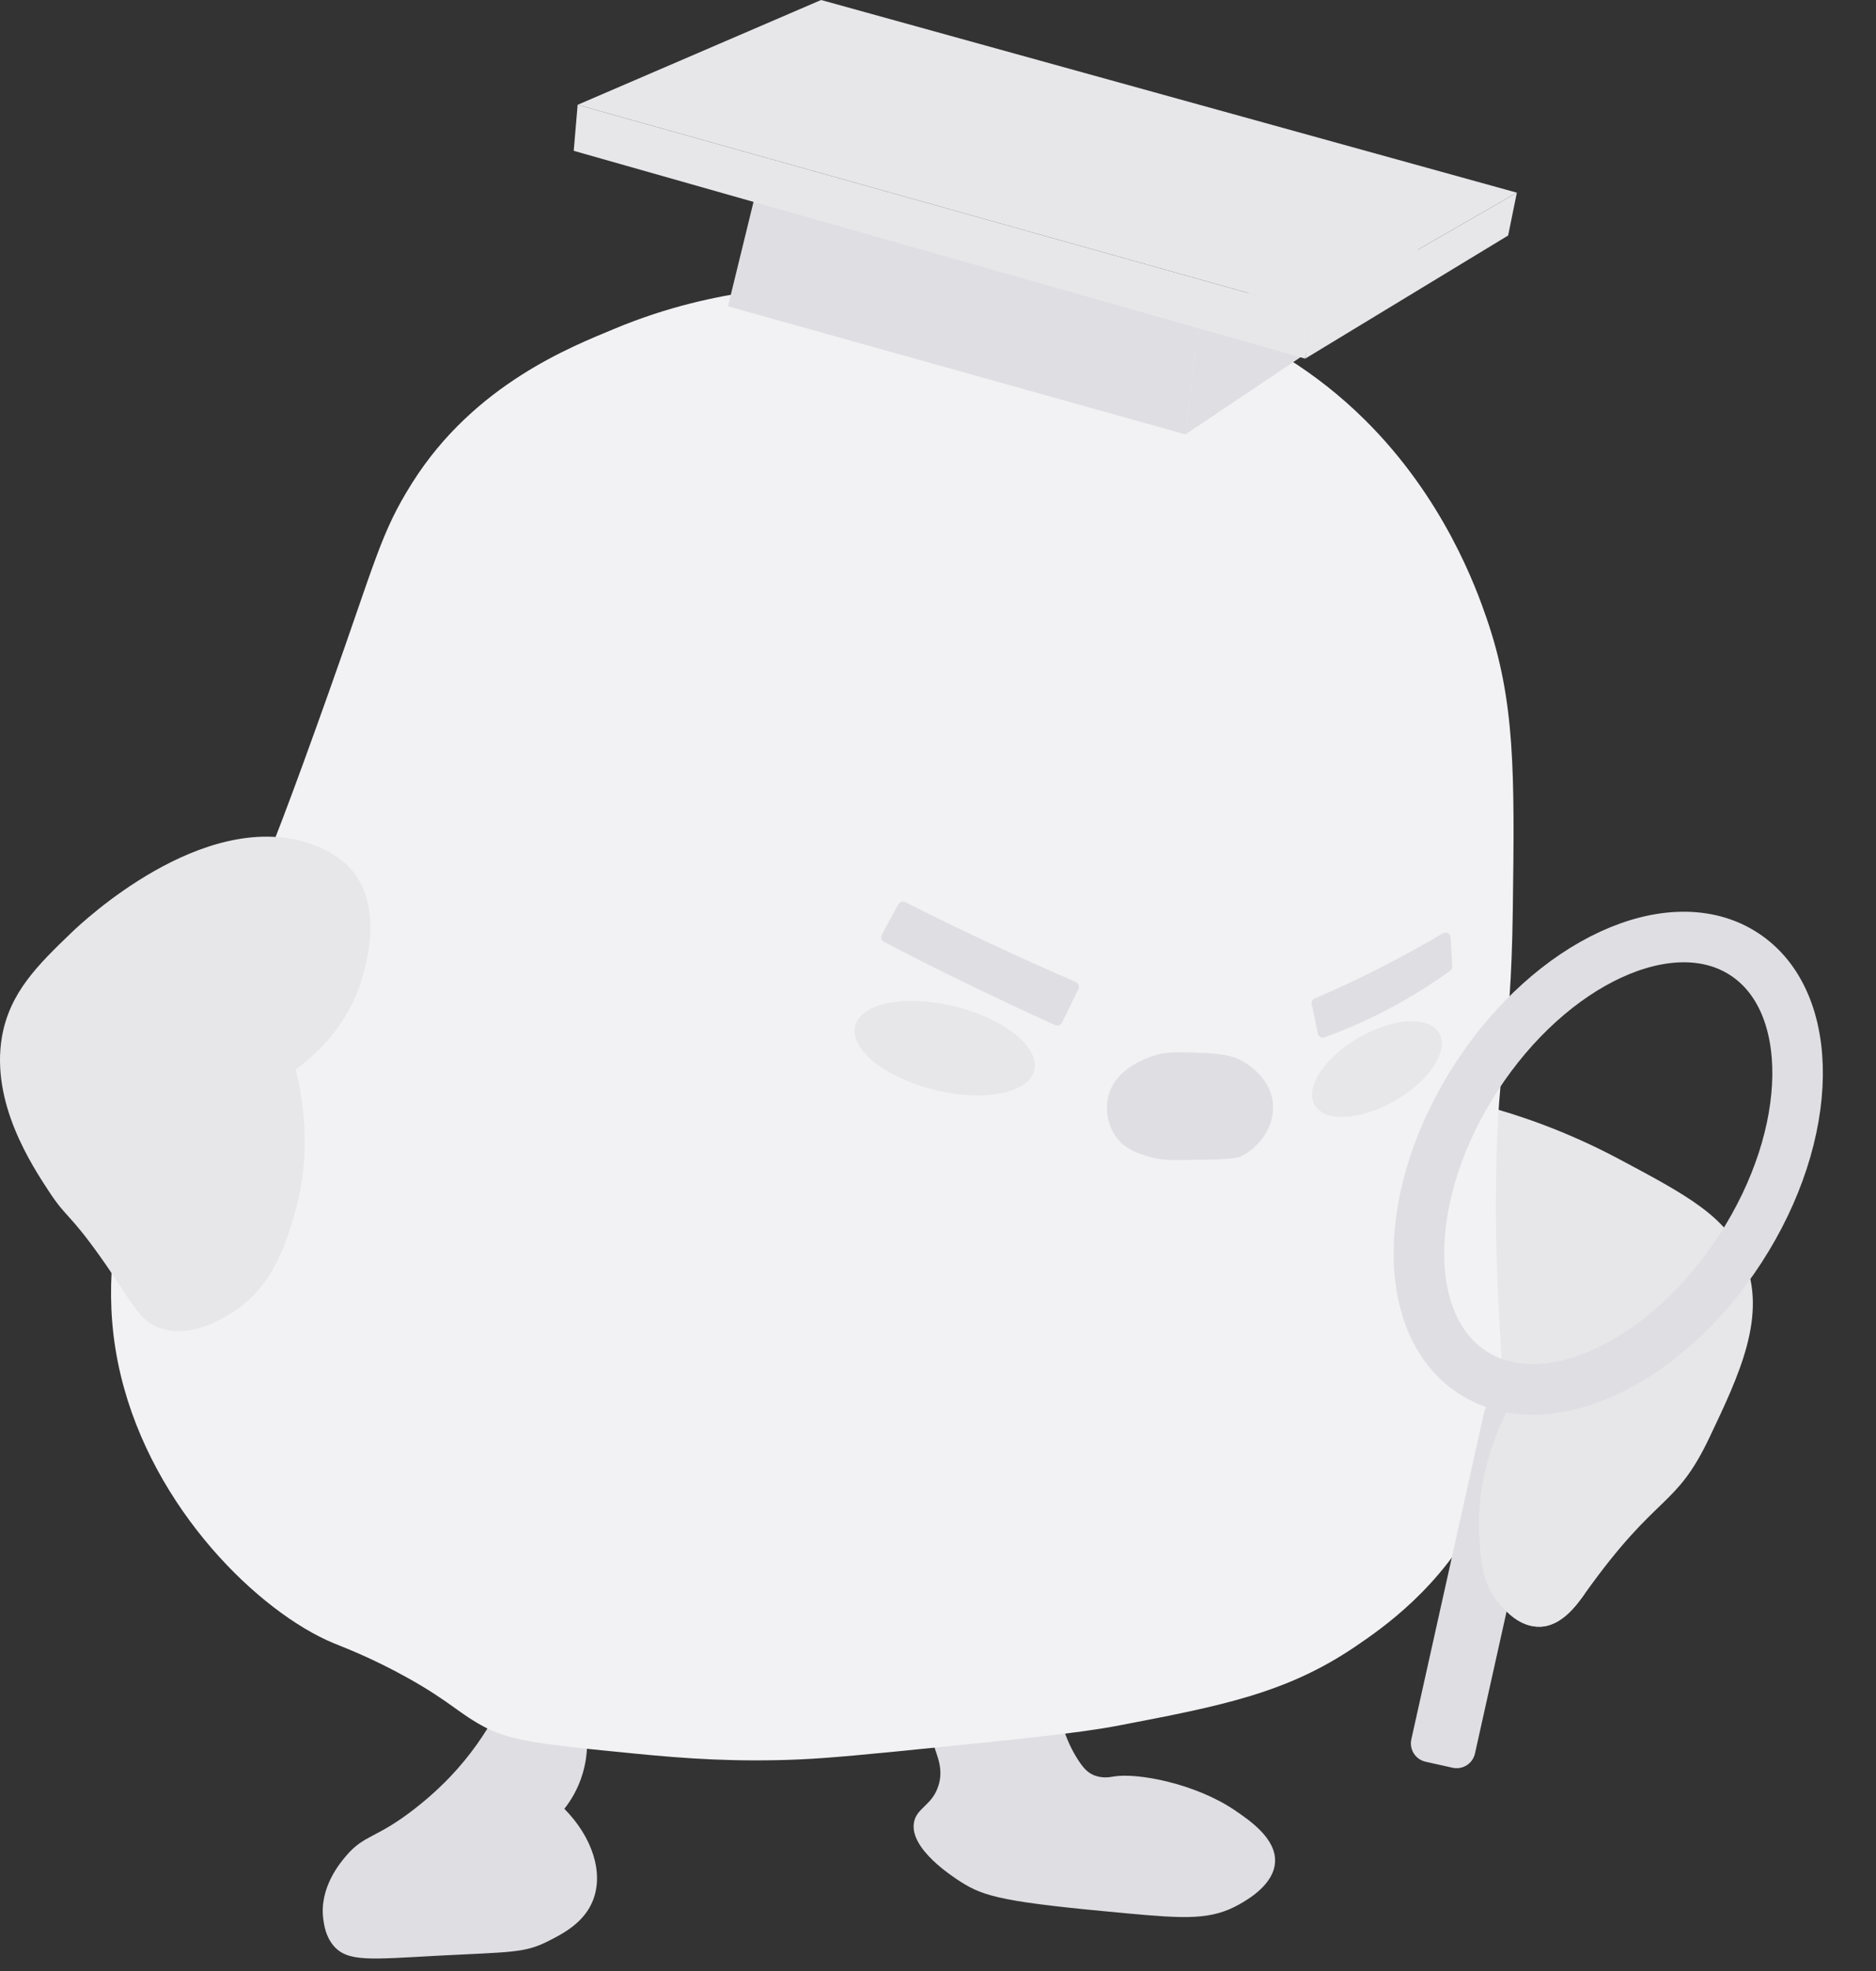 <svg width="100" height="105" viewBox="0 0 100 105" fill="none" xmlns="http://www.w3.org/2000/svg">
<rect x="0" y="0" width="100" height="105" fill="#333333" stroke="none"/>
<path d="M26.332 91.49C25.874 92.304 25.14 93.449 24.009 94.641C23.766 94.897 23.1 95.584 22.103 96.359C20.008 97.988 19.436 97.706 18.446 98.871C18.136 99.234 17.005 100.568 17.234 102.245C17.274 102.554 17.362 103.154 17.773 103.645C18.52 104.534 19.732 104.379 23.369 104.184C27.228 103.982 27.948 104.049 29.194 103.423C30.009 103.012 31.141 102.433 31.612 101.228C32.184 99.753 31.572 97.867 30.083 96.359C30.38 95.981 30.811 95.342 31.067 94.453C31.383 93.368 31.309 92.446 31.228 91.941C29.592 91.793 27.962 91.644 26.325 91.496L26.332 91.49Z" fill="#DEDEE3"/>
<path d="M50.025 95.119C49.694 96.19 48.853 96.298 48.718 97.093C48.476 98.5 50.799 99.982 51.203 100.244C52.476 101.059 53.56 101.335 60.046 101.928C63.164 102.211 64.558 102.299 66.06 101.45C66.497 101.201 67.905 100.406 67.966 99.194C68.033 97.934 66.598 96.965 65.804 96.426C63.729 95.025 60.652 94.419 59.345 94.641C59.197 94.668 58.732 94.763 58.261 94.547C57.965 94.412 57.749 94.19 57.466 93.752C57.197 93.335 56.827 92.661 56.577 91.719C51.425 91.011 50.045 91.584 49.769 92.257C49.472 92.978 50.435 93.806 50.025 95.119Z" fill="#DEDEE3"/>
<path d="M79.185 58.928C80.909 59.392 83.448 60.227 86.297 61.743C89.927 63.676 92.028 64.8 92.978 67.09C94.217 70.08 92.722 73.219 91.119 76.586C89.287 80.431 88.378 79.434 84.485 84.89C84.075 85.462 83.266 86.62 82.101 86.654C81.004 86.688 80.162 85.704 79.953 85.462C77.522 82.62 81.987 74.565 82.438 73.771C81.94 73.67 81.415 73.542 80.862 73.387C80.27 73.225 79.711 73.043 79.192 72.862V58.928H79.185Z" fill="#E7E7EA"/>
<path d="M40.226 15.496C38.199 15.793 35.626 16.311 32.717 17.53C30.548 18.439 25.295 20.439 21.962 25.74C20.291 28.393 20.035 29.834 17.571 36.751C15.483 42.617 14.378 45.526 13.052 48.583C9.24 57.386 7.482 58.288 6.499 63.662C6.068 66.019 5.475 69.265 6.438 73.272C8.156 80.431 13.84 85.893 17.766 87.529C18.338 87.765 19.786 88.304 21.712 89.375C24.036 90.668 24.48 91.308 25.915 92.048C27.268 92.749 29.147 92.951 32.851 93.321C35.619 93.597 38.098 93.84 41.505 93.766C43.081 93.732 44.401 93.638 47.614 93.321C54.187 92.668 57.473 92.338 59.642 91.921C65.097 90.877 68.578 90.203 72.242 87.718C73.636 86.775 76.869 84.56 78.862 80.593C81.179 75.973 79.596 73.38 79.751 62.713C79.852 55.742 80.532 56.355 80.64 48.455C80.741 41.101 80.761 37.33 79.239 32.925C78.694 31.343 76.976 26.541 72.747 22.359C62.524 12.243 46.509 14.574 40.233 15.49L40.226 15.496Z" fill="#F2F2F4"/>
<path d="M16.378 44.893C17.954 45.384 18.648 46.219 18.81 46.422C20.392 48.408 19.544 51.284 19.288 52.146C18.493 54.846 16.567 56.389 15.759 56.968C16.197 58.712 16.628 61.588 15.665 64.793C15.207 66.316 14.533 68.551 12.419 69.898C11.92 70.215 10.196 71.313 8.553 70.76C7.374 70.363 7.091 69.4 5.307 66.895C3.677 64.612 3.549 64.894 2.633 63.507C1.677 62.053 -0.492 58.753 0.101 55.251C0.512 52.86 2.034 51.392 3.825 49.668C4.445 49.075 10.755 43.142 16.378 44.893Z" fill="#E7E7EA"/>
<path d="M63.191 23.14L38.805 16.318L40.286 10.264L63.904 17.032L63.191 23.14Z" fill="#DEDEE3"/>
<path d="M75.212 15.085L63.191 23.14L63.904 17.032L76.202 10.439L75.212 15.085Z" fill="#DEDEE3"/>
<path d="M69.575 19.106L30.582 8.034L30.791 5.583L69.925 16.56L69.575 19.106Z" fill="#E7E7EA"/>
<path d="M80.391 12.546L69.575 19.106L69.925 16.56L80.856 10.264L80.391 12.546Z" fill="#E7E7EA"/>
<path d="M69.918 53.493C69.892 53.372 69.959 53.25 70.073 53.197C71.131 52.745 72.235 52.233 73.38 51.654C74.653 51.015 75.832 50.361 76.922 49.715C77.091 49.614 77.306 49.728 77.32 49.93L77.414 51.479C77.414 51.574 77.38 51.661 77.306 51.708C76.518 52.281 75.609 52.867 74.592 53.439C73.158 54.24 71.804 54.826 70.599 55.264C70.444 55.318 70.282 55.224 70.249 55.062L69.925 53.486L69.918 53.493Z" fill="#DEDEE3"/>
<path d="M47.883 48.186C47.957 48.051 48.125 47.998 48.26 48.065C49.708 48.799 51.21 49.526 52.766 50.254C54.315 50.981 55.843 51.661 57.338 52.308C57.486 52.375 57.554 52.55 57.48 52.698C57.19 53.291 56.901 53.877 56.611 54.469C56.544 54.611 56.375 54.671 56.234 54.604C54.651 53.89 53.042 53.129 51.405 52.334C49.937 51.621 48.516 50.9 47.129 50.179C46.987 50.105 46.933 49.93 47.008 49.789C47.297 49.257 47.587 48.725 47.876 48.193L47.883 48.186Z" fill="#DEDEE3"/>
<path d="M63.649 56.079C64.901 56.119 65.73 56.146 66.538 56.725C66.767 56.887 67.737 57.581 67.851 58.779C67.972 60.039 67.076 61.157 66.154 61.595C65.837 61.743 65.157 61.763 63.817 61.783C62.584 61.803 61.958 61.817 61.406 61.662C60.773 61.487 59.998 61.278 59.473 60.537C58.806 59.601 59.049 58.524 59.069 58.436C59.386 57.109 60.706 56.55 61.17 56.362C61.978 56.018 62.659 56.045 63.655 56.072L63.649 56.079Z" fill="#DEDEE3"/>
<path d="M55.129 57.021C55.433 55.794 53.543 54.269 50.907 53.617C48.272 52.964 45.889 53.43 45.584 54.657C45.281 55.885 47.171 57.409 49.806 58.062C52.442 58.715 54.825 58.249 55.129 57.021Z" fill="#E7E7EA"/>
<path d="M74.366 58.634C76.199 57.576 77.251 55.966 76.715 55.038C76.18 54.111 74.26 54.216 72.427 55.275C70.594 56.333 69.542 57.943 70.078 58.87C70.614 59.798 72.534 59.692 74.366 58.634Z" fill="#E7E7EA"/>
<path d="M81.744 74.807L80.304 74.486C79.765 74.366 79.231 74.706 79.111 75.245L75.231 92.658C75.111 93.197 75.451 93.731 75.99 93.852L77.43 94.172C77.969 94.292 78.503 93.953 78.623 93.414L82.503 76.001C82.623 75.462 82.283 74.927 81.744 74.807Z" fill="#DEDEE3"/>
<path d="M69.925 16.56L30.791 5.583L43.768 1.52588e-05L80.856 10.264L69.925 16.56Z" fill="#E7E7EA"/>
<path d="M84.479 84.896C84.068 85.469 83.26 86.627 82.095 86.661C81.031 86.695 80.31 85.873 79.946 85.469C79.01 84.425 78.936 83.165 78.855 81.96C78.802 81.125 78.754 79.044 79.724 76.532C80.445 74.66 81.462 73.252 82.33 72.269" fill="#E7E7EA"/>
<path d="M92.767 66.534C96.762 60.378 96.849 53.342 92.961 50.82C89.073 48.297 82.683 51.242 78.689 57.398C74.694 63.554 74.608 70.589 78.495 73.112C82.383 75.635 88.772 72.69 92.767 66.534Z" stroke="#DEDEE3" stroke-width="2.694" stroke-miterlimit="10"/>
</svg>
